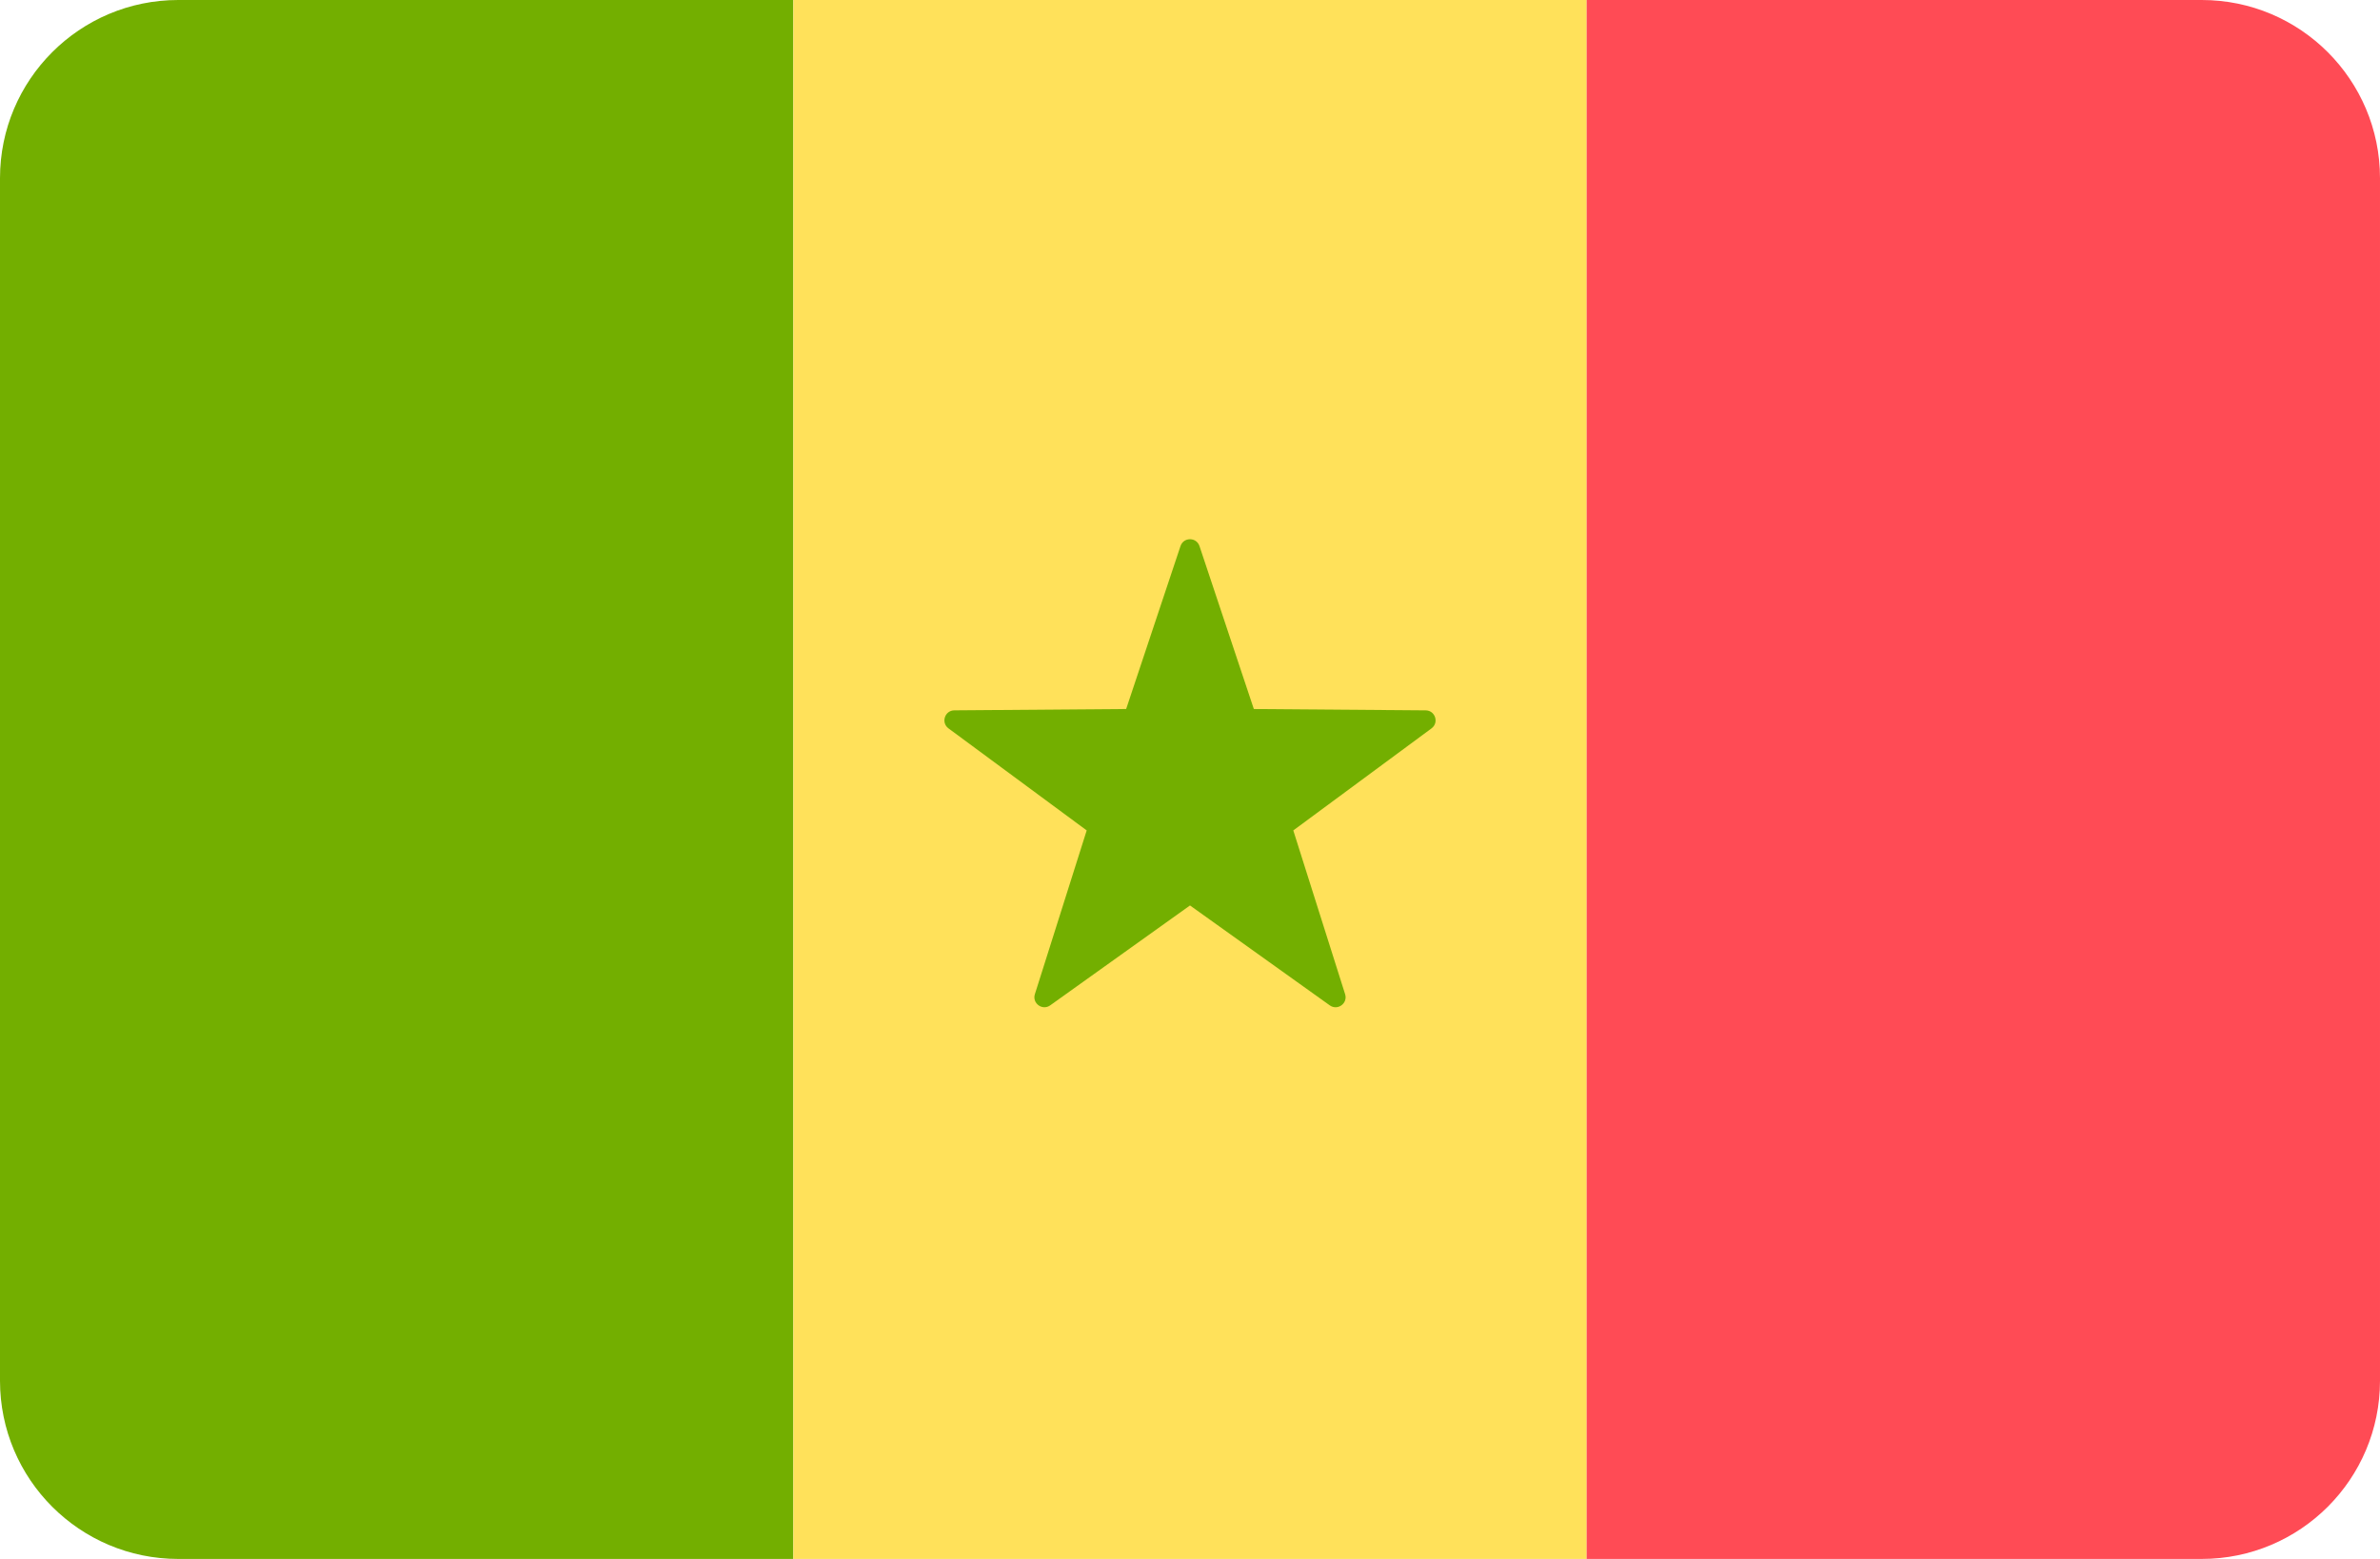 <?xml version="1.0" encoding="UTF-8" standalone="no"?>
<svg
   xmlns:dc="http://purl.org/dc/elements/1.1/"
   xmlns:cc="http://creativecommons.org/ns#"
   xmlns:rdf="http://www.w3.org/1999/02/22-rdf-syntax-ns#"
   xmlns:svg="http://www.w3.org/2000/svg"
   xmlns="http://www.w3.org/2000/svg"
   xmlns:sodipodi="http://sodipodi.sourceforge.net/DTD/sodipodi-0.dtd"
   xmlns:inkscape="http://www.inkscape.org/namespaces/inkscape"
   version="1.1"
   id="Layer_1"
   x="0px"
   y="0px"
   viewBox="0 0 512 335.45"
   xml:space="preserve"
   sodipodi:docname="sn.svg"
   width="512"
   height="335.45"
   inkscape:version="1.0.1 (c497b03c, 2020-09-10)"><defs
   id="defs210" /><sodipodi:namedview
   pagecolor="#ffffff"
   bordercolor="#666666"
   borderopacity="1"
   objecttolerance="10"
   gridtolerance="10"
   guidetolerance="10"
   inkscape:pageopacity="0"
   inkscape:pageshadow="2"
   inkscape:window-width="1199"
   inkscape:window-height="779"
   id="namedview208"
   showgrid="false"
   inkscape:zoom="1.3671875"
   inkscape:cx="256"
   inkscape:cy="256"
   inkscape:window-x="0"
   inkscape:window-y="23"
   inkscape:window-maximized="0"
   inkscape:current-layer="Layer_1" />
<path
   style="fill:#73af00"
   d="M 38.345,0 C 17.167,0 0,17.167 0,38.345 v 258.759 c 0,21.177 17.167,38.345 38.345,38.345 H 170.667 V 0 Z"
   id="path169" />
<rect
   x="170.67"
   y="0.004"
   style="fill:#ffe15a"
   width="170.67"
   height="335.45"
   id="rect171" />
<path
   style="fill:#ff4b55"
   d="M 473.655,0 H 341.333 v 335.448 h 132.322 c 21.177,0 38.345,-17.167 38.345,-38.345 V 38.345 C 512,17.167 494.833,0 473.655,0 Z"
   id="path173" />
<path
   style="fill:#73af00"
   d="m 258.04,117.504 11.693,35.062 36.959,0.287 c 2.067,0.017 2.924,2.654 1.261,3.881 l -29.732,21.955 11.148,35.239 c 0.623,1.971 -1.62,3.601 -3.302,2.399 L 256,194.833 225.931,216.325 c -1.682,1.202 -3.925,-0.428 -3.302,-2.399 l 11.148,-35.239 -29.732,-21.955 c -1.663,-1.228 -0.806,-3.865 1.261,-3.881 l 36.959,-0.287 11.693,-35.062 c 0.655,-1.959 3.429,-1.959 4.082,0.002 z"
   id="path175" />
<g
   id="g177"
   transform="translate(0,-88.273)">
</g>
<g
   id="g179"
   transform="translate(0,-88.273)">
</g>
<g
   id="g181"
   transform="translate(0,-88.273)">
</g>
<g
   id="g183"
   transform="translate(0,-88.273)">
</g>
<g
   id="g185"
   transform="translate(0,-88.273)">
</g>
<g
   id="g187"
   transform="translate(0,-88.273)">
</g>
<g
   id="g189"
   transform="translate(0,-88.273)">
</g>
<g
   id="g191"
   transform="translate(0,-88.273)">
</g>
<g
   id="g193"
   transform="translate(0,-88.273)">
</g>
<g
   id="g195"
   transform="translate(0,-88.273)">
</g>
<g
   id="g197"
   transform="translate(0,-88.273)">
</g>
<g
   id="g199"
   transform="translate(0,-88.273)">
</g>
<g
   id="g201"
   transform="translate(0,-88.273)">
</g>
<g
   id="g203"
   transform="translate(0,-88.273)">
</g>
<g
   id="g205"
   transform="translate(0,-88.273)">
</g>
</svg>
